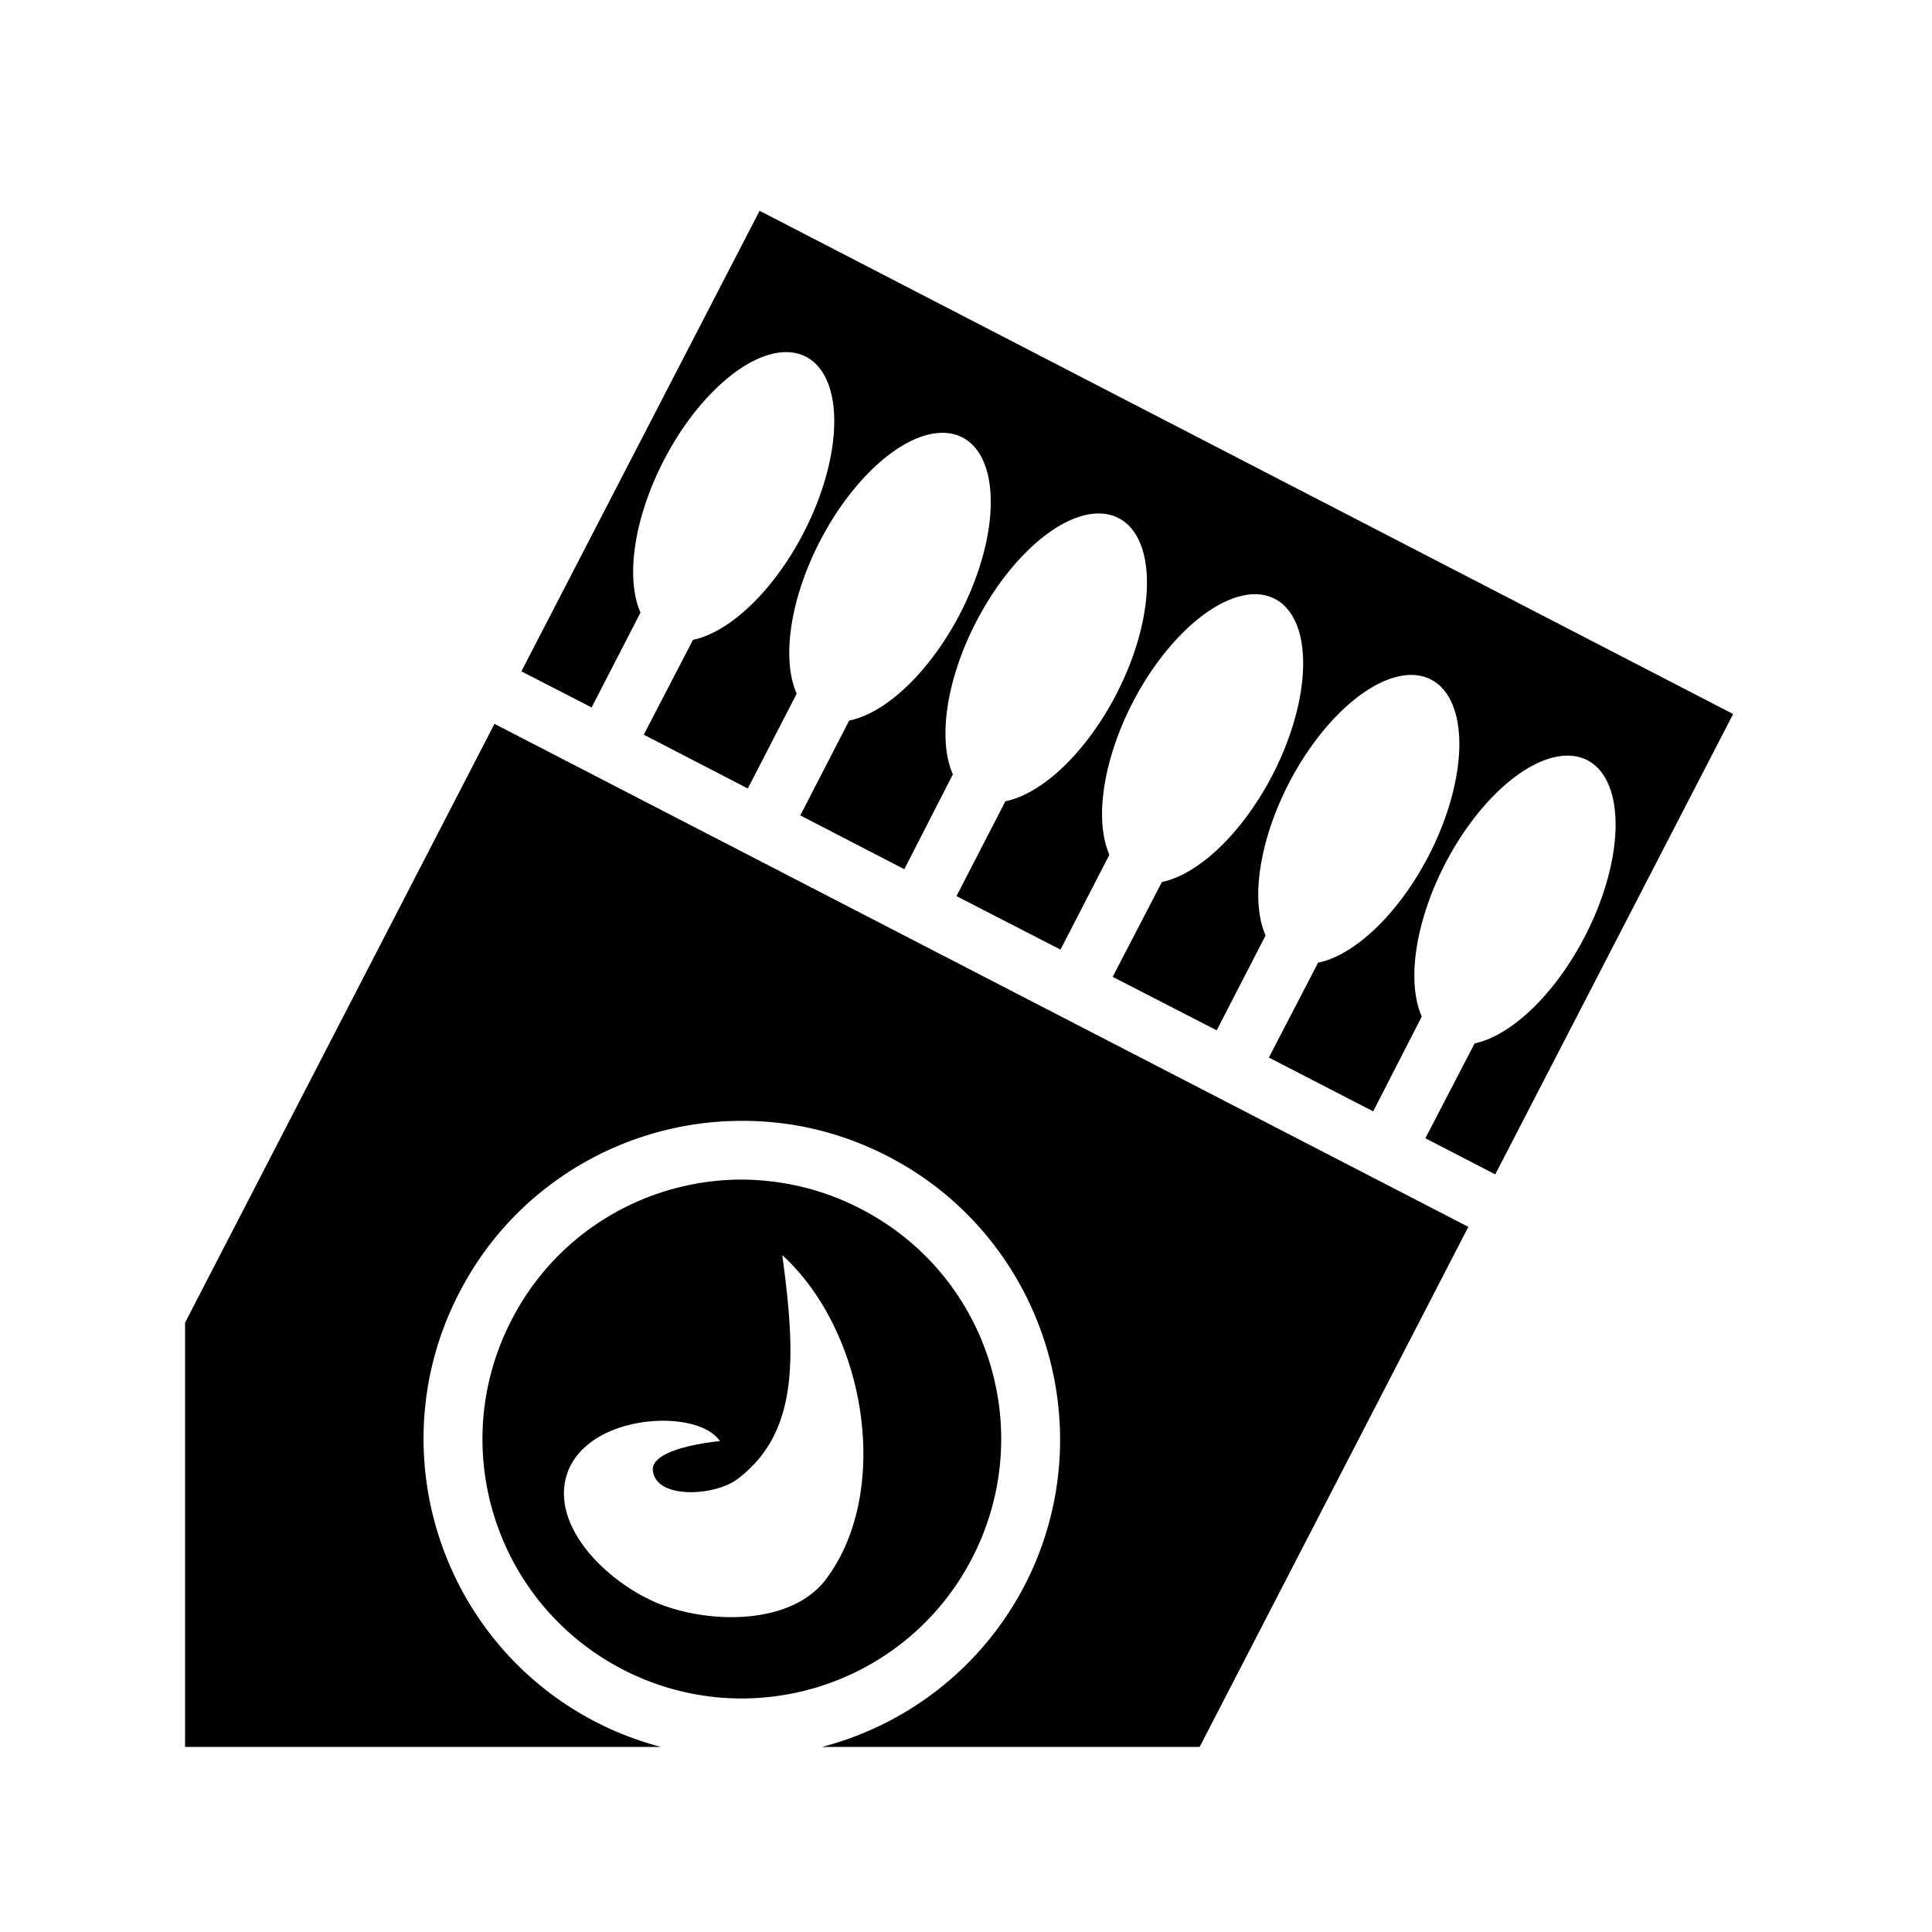 <svg xmlns="http://www.w3.org/2000/svg" width="100%" height="100%" viewBox="0 0 588.8 588.8"><path fill="currentColor" d="M231.5 64.24L158.9 204.6l21.4 11 14.9-28.9a24 48 27.32 0 1 7.1-46.4 24 48 27.32 0 1 36.8-32.98 24 48 27.32 0 1 6.5 1.39 24 48 27.32 0 1-0.7 53.69 24 48 27.32 0 1-33.7 32.6l-15 28.9 31.7 16.4 14.9-28.9a24 48 27.32 0 1 7.1-46.5 24 48 27.32 0 1 36.9-32.98 24 48 27.32 0 1 6.5 1.39 24 48 27.32 0 1-0.7 53.69 24 48 27.32 0 1-33.8 32.6l-14.9 28.9 31.7 16.4 14.8-28.9a24 48 27.32 0 1 7.1-46.5 24 48 27.32 0 1 36.9-33 24 48 27.32 0 1 6.5 1.4 24 48 27.32 0 1-0.7 53.7 24 48 27.32 0 1-33.8 32.6l-14.9 28.9 31.7 16.3 14.9-28.9a24 48 27.32 0 1 7.1-46.4 24 48 27.32 0 1 36.8-33 24 48 27.32 0 1 6.5 1.4 24 48 27.32 0 1-0.7 53.7 24 48 27.32 0 1-33.7 32.6l-15 28.9 31.7 16.3 14.9-28.9a24 48 27.32 0 1 7.1-46.4 24 48 27.32 0 1 36.8-33 24 48 27.32 0 1 6.5 1.4 24 48 27.32 0 1-0.7 53.7 24 48 27.32 0 1-33.7 32.6l-15 28.9 31.8 16.4 14.8-28.9a24 48 27.32 0 1 7.1-46.5 24 48 27.32 0 1 36.8-33 24 48 27.32 0 1 6.6 1.4 24 48 27.32 0 1-0.8 53.7 24 48 27.32 0 1-33.6 32.6l-15 28.9 21.3 11 72.5-140.3L231.5 64.24zM150.7 220.6L56.4 403.1V532.4h145c-6.7-1.8-13.4-4.3-19.8-7.6-47.58-24.6-66.26-83.2-41.7-130.7 17.2-33.5 51.4-52.7 86.6-52.5 14.9 0 30 3.5 44.1 10.8 47.5 24.5 66.2 83.2 41.7 130.7-13.2 25.4-36.1 42.6-61.8 49.3h115.1l81.9-158.5-296.8-153.3z m73.8 138.9c-28.1 0.6-54.9 16.1-68.6 42.8-20.07 38.8-4.9 86.4 33.9 106.5 38.8 20 86.4 4.9 106.5-34 20-38.8 4.9-86.4-34-106.4-11.3-5.9-23.5-8.7-35.4-8.9h-2.4z m13.9 23c25.9 23.7 33.3 72.4 13.3 98.8-10.2 13.7-34.6 13.8-50.5 7.6-14.5-5.7-31.5-21.3-29.1-36.7 3.3-21.3 40.2-23.7 47.3-13 0 0-21.8 1.9-20.4 9.3 1.4 8.5 18.9 7.4 25.7 2.3 18.6-14 18-36.8 13.7-68.3z" /></svg>